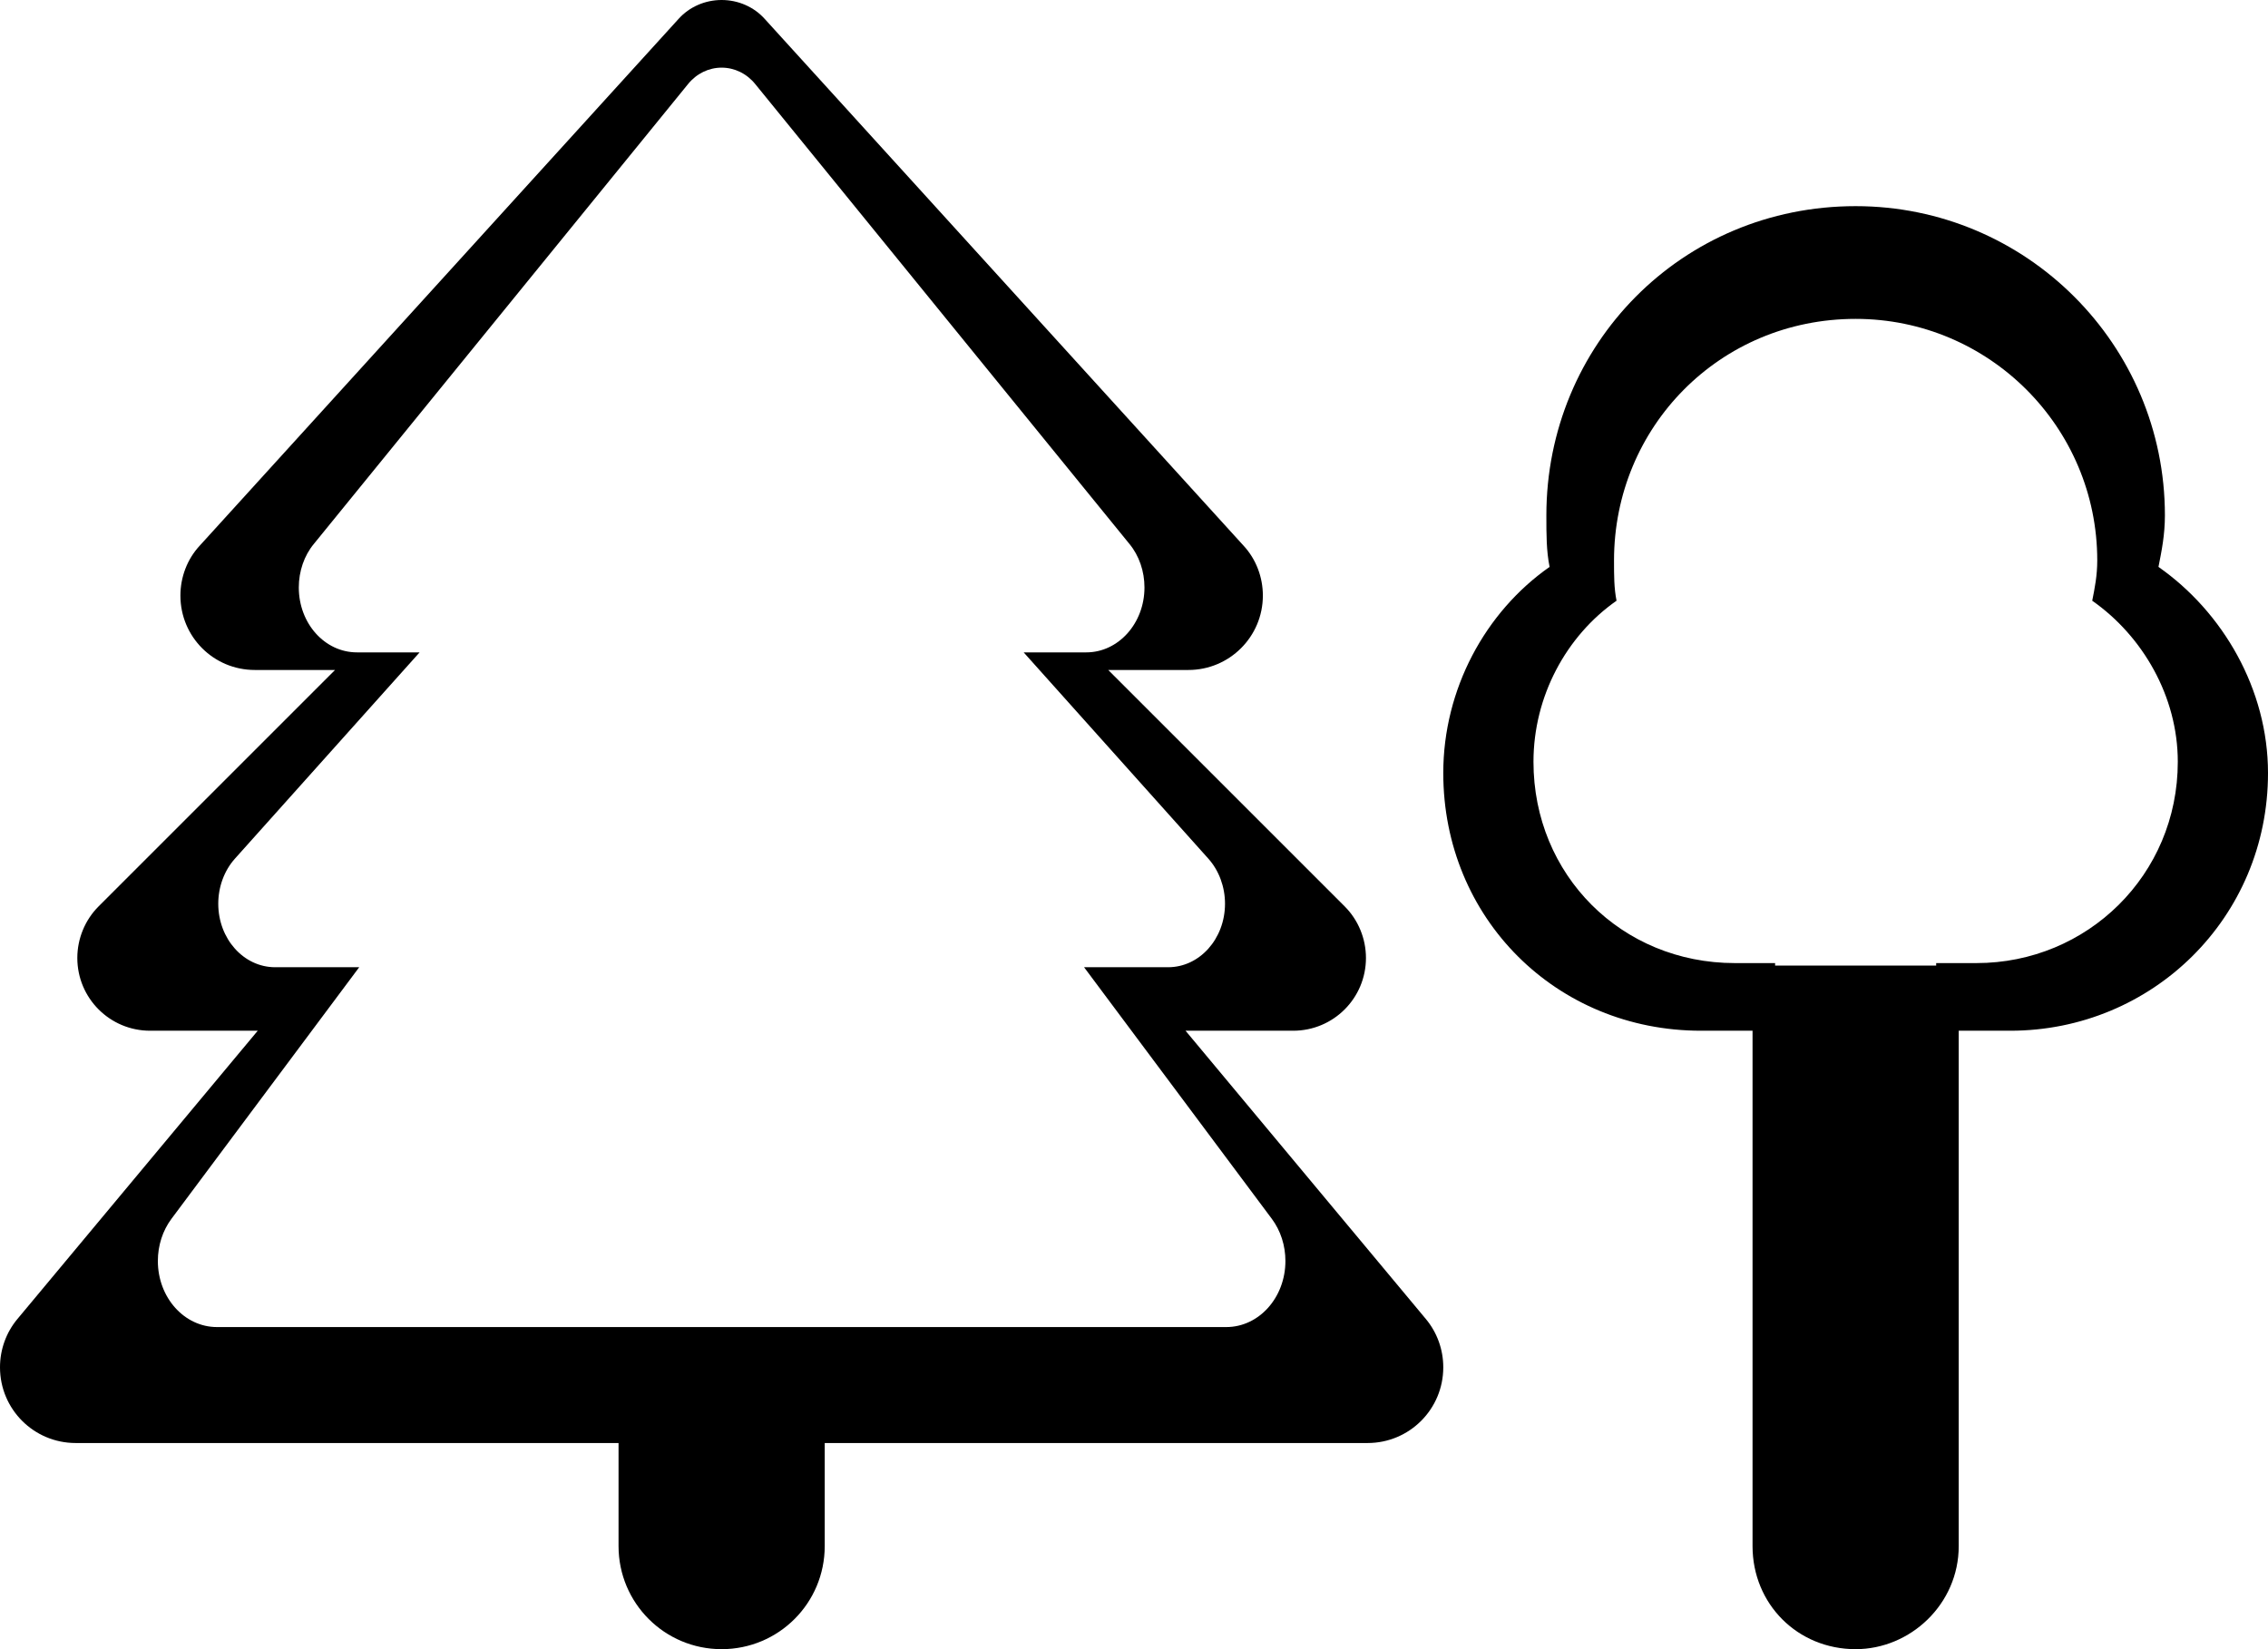 <svg width="704" height="512" viewBox="0 0 704 512" fill="none" xmlns="http://www.w3.org/2000/svg">
<path fill-rule="evenodd" clip-rule="evenodd" d="M210.6 5.9L62 169.4C58.1 173.6 56 179.2 56 184.9C56 197.7 66.3 208 79.1 208H104L30.6 281.4C26.4 285.6 24 291.4 24 297.4C24 309.9 34.1 320 46.6 320H80L5.4 409.5C1.9 413.7 0 419 0 424.5C0 437.5 10.5 448 23.5 448H192V480C192 497.7 206.3 512 224 512C241.7 512 256 497.7 256 480V448H424.5C437.5 448 448 437.5 448 424.5C448 419 446.1 413.7 442.6 409.5L368 320H401.4C413.9 320 424 309.9 424 297.4C424 291.4 421.6 285.6 417.4 281.4L344 208H368.9C381.6 208 392 197.7 392 184.9C392 179.2 389.9 173.6 386 169.4L237.4 5.9C234 2.1 229.1 0 224 0C218.9 0 214 2.1 210.6 5.9ZM97.438 168.847L213.531 26.149C216.188 22.833 220.016 21 224 21C227.984 21 231.812 22.833 234.469 26.149L350.562 168.847C353.609 172.512 355.25 177.4 355.25 182.375C355.25 193.546 347.125 202.536 337.203 202.536H317.75L375.094 266.597C378.375 270.263 380.25 275.325 380.25 280.561C380.25 291.471 372.359 300.286 362.594 300.286H336.5L394.781 378.398C397.516 382.064 399 386.69 399 391.49C399 402.836 390.797 412 380.641 412H362.281H249H199H86.5H67.359C57.203 412 49 402.836 49 391.49C49 386.69 50.484 382.064 53.219 378.398L111.5 300.286H85.406C75.641 300.286 67.75 291.471 67.75 280.561C67.75 275.325 69.625 270.263 72.906 266.597L130.25 202.536H110.797C100.797 202.536 92.75 193.546 92.75 182.375C92.75 177.4 94.391 172.512 97.438 168.847ZM670 176C671 171 672 166 672 160C672 107 629 64 576 64C522 64 480 107 480 160C480 166 480 171 481 176C461 190 448 214 448 240C448 285 483 320 528 320H544V480C544 498 558 512 576 512C593 512 608 498 608 480V320H624C668 320 704 285 704 240C704 214 690 190 670 176ZM651 174C651 178.688 650.219 182.594 649.438 186.5C665.062 197.438 676 216.188 676 236.5C676 271.656 647.875 299 613.5 299H601V299.781H551V299H538.5C503.344 299 476 271.656 476 236.5C476 216.188 486.156 197.438 501.781 186.5C501 182.594 501 178.688 501 174C501 132.594 533.812 99 576 99C617.406 99 651 132.594 651 174Z" fill="black"/>
</svg>
